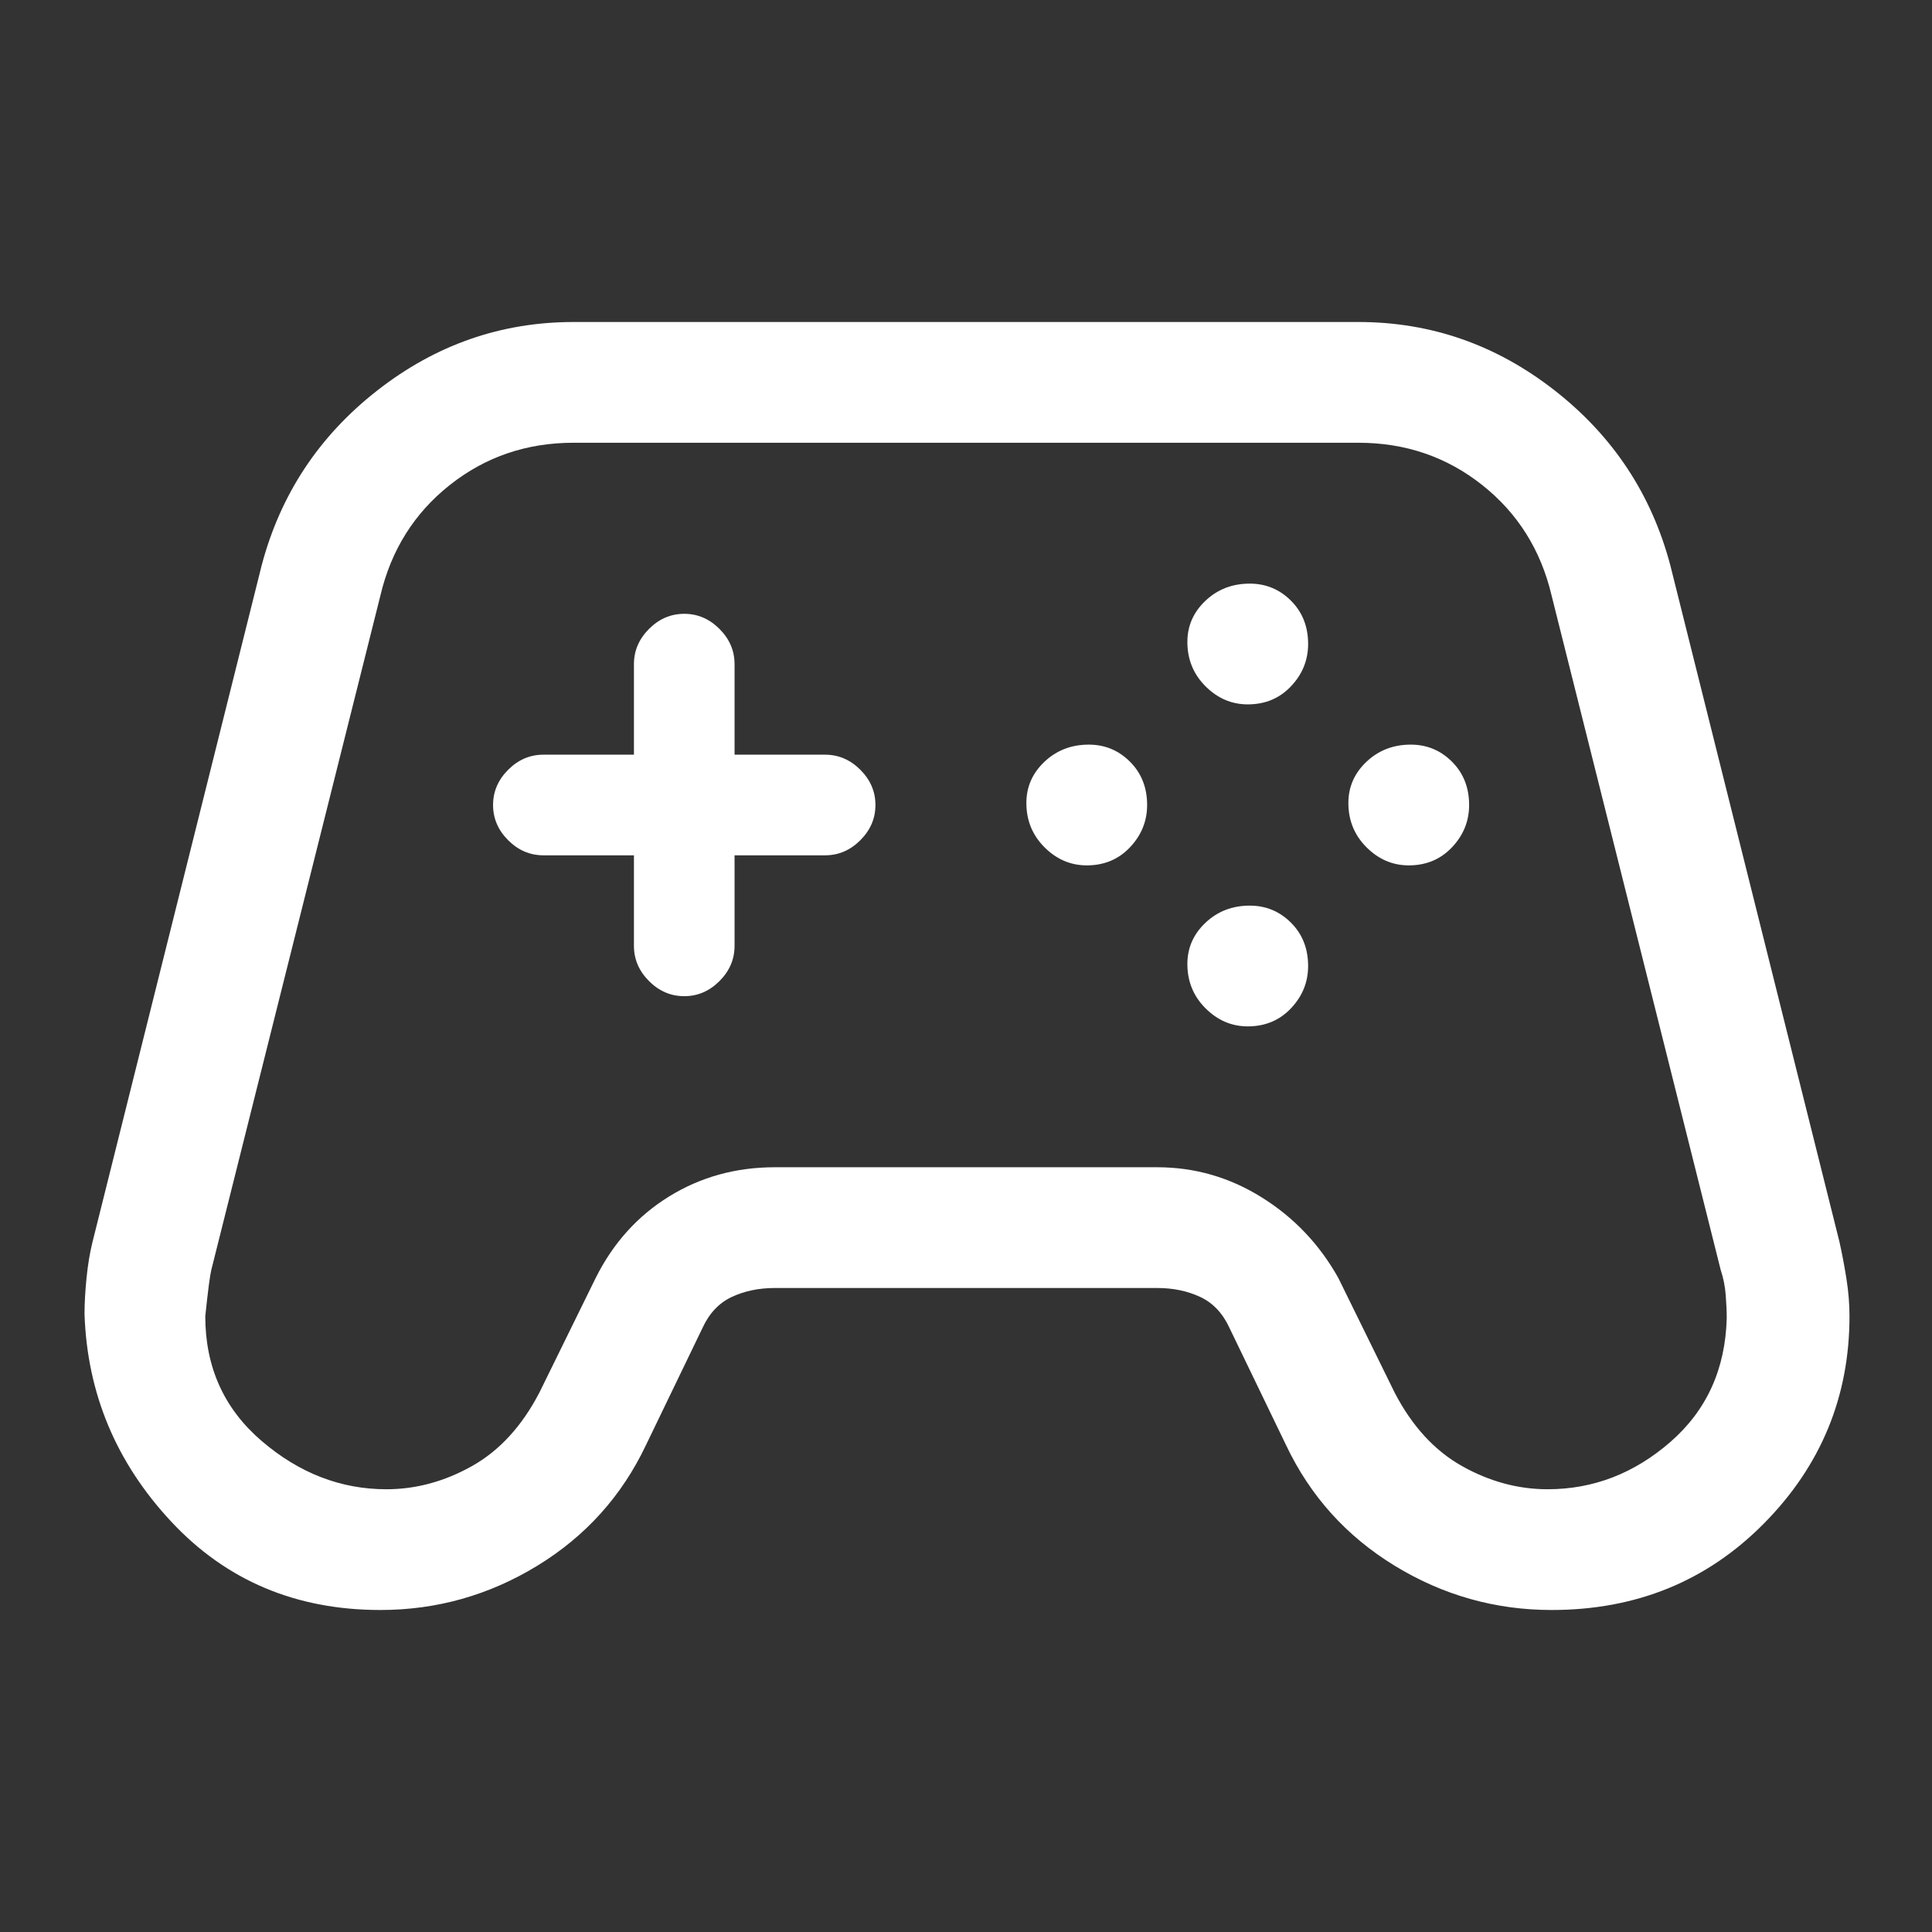 <svg xmlns="http://www.w3.org/2000/svg" height="48" width="48"><rect width="100%" height="100%" fill="#333333" stroke="none"/><path fill="#fff" d="M9.45 40Q6.3 40 4.25 37.8Q2.2 35.6 2.1 32.65Q2.1 32.25 2.15 31.75Q2.2 31.25 2.3 30.85L6.5 14.05Q7.2 11.4 9.375 9.7Q11.55 8 14.25 8H33.75Q36.45 8 38.625 9.7Q40.8 11.4 41.5 14.05L45.7 30.85Q45.8 31.3 45.875 31.775Q45.95 32.25 45.95 32.7Q45.95 35.7 43.825 37.85Q41.7 40 38.55 40Q36.45 40 34.65 38.9Q32.85 37.8 31.95 35.9L30.55 33Q30.3 32.45 29.825 32.225Q29.35 32 28.75 32H19.25Q18.65 32 18.175 32.225Q17.7 32.45 17.45 33L16.05 35.9Q15.15 37.8 13.35 38.9Q11.55 40 9.45 40ZM9.6 37Q10.7 37 11.725 36.425Q12.75 35.85 13.4 34.6L14.8 31.75Q15.45 30.45 16.625 29.725Q17.8 29 19.25 29H28.75Q30.15 29 31.35 29.75Q32.55 30.5 33.25 31.75L34.65 34.6Q35.3 35.85 36.325 36.425Q37.35 37 38.45 37Q40.15 37 41.5 35.825Q42.85 34.65 42.9 32.75Q42.9 32.5 42.875 32.175Q42.85 31.85 42.75 31.55L38.55 14.8Q38.15 13.1 36.825 12.05Q35.5 11 33.75 11H14.25Q12.5 11 11.175 12.05Q9.85 13.1 9.45 14.8L5.25 31.55Q5.2 31.75 5.1 32.7Q5.1 34.6 6.5 35.8Q7.9 37 9.6 37ZM27 21.5Q26.4 21.5 25.95 21.05Q25.5 20.6 25.5 19.95Q25.5 19.35 25.95 18.925Q26.4 18.5 27.05 18.5Q27.65 18.5 28.075 18.925Q28.5 19.35 28.5 20Q28.5 20.6 28.075 21.05Q27.65 21.5 27 21.5ZM31 17.5Q30.4 17.5 29.95 17.05Q29.5 16.6 29.5 15.95Q29.5 15.35 29.95 14.925Q30.4 14.5 31.05 14.5Q31.65 14.5 32.075 14.925Q32.5 15.35 32.5 16Q32.5 16.6 32.075 17.05Q31.65 17.5 31 17.5ZM31 25.5Q30.4 25.5 29.95 25.05Q29.5 24.6 29.5 23.95Q29.5 23.35 29.95 22.925Q30.4 22.5 31.05 22.5Q31.65 22.5 32.075 22.925Q32.5 23.35 32.5 24Q32.5 24.6 32.075 25.05Q31.65 25.5 31 25.5ZM35 21.5Q34.4 21.5 33.95 21.05Q33.5 20.6 33.5 19.95Q33.5 19.35 33.95 18.925Q34.4 18.5 35.05 18.5Q35.65 18.5 36.075 18.925Q36.5 19.35 36.5 20Q36.5 20.6 36.075 21.05Q35.65 21.5 35 21.5ZM17 24.75Q16.5 24.75 16.125 24.375Q15.75 24 15.75 23.5V21.25H13.5Q13 21.25 12.625 20.875Q12.25 20.5 12.25 20Q12.25 19.5 12.625 19.125Q13 18.75 13.5 18.75H15.75V16.5Q15.75 16 16.125 15.625Q16.5 15.25 17 15.25Q17.5 15.25 17.875 15.625Q18.25 16 18.25 16.5V18.75H20.5Q21 18.75 21.375 19.125Q21.75 19.5 21.75 20Q21.75 20.5 21.375 20.875Q21 21.25 20.5 21.25H18.25V23.5Q18.25 24 17.875 24.375Q17.5 24.75 17 24.75Z"/></svg>